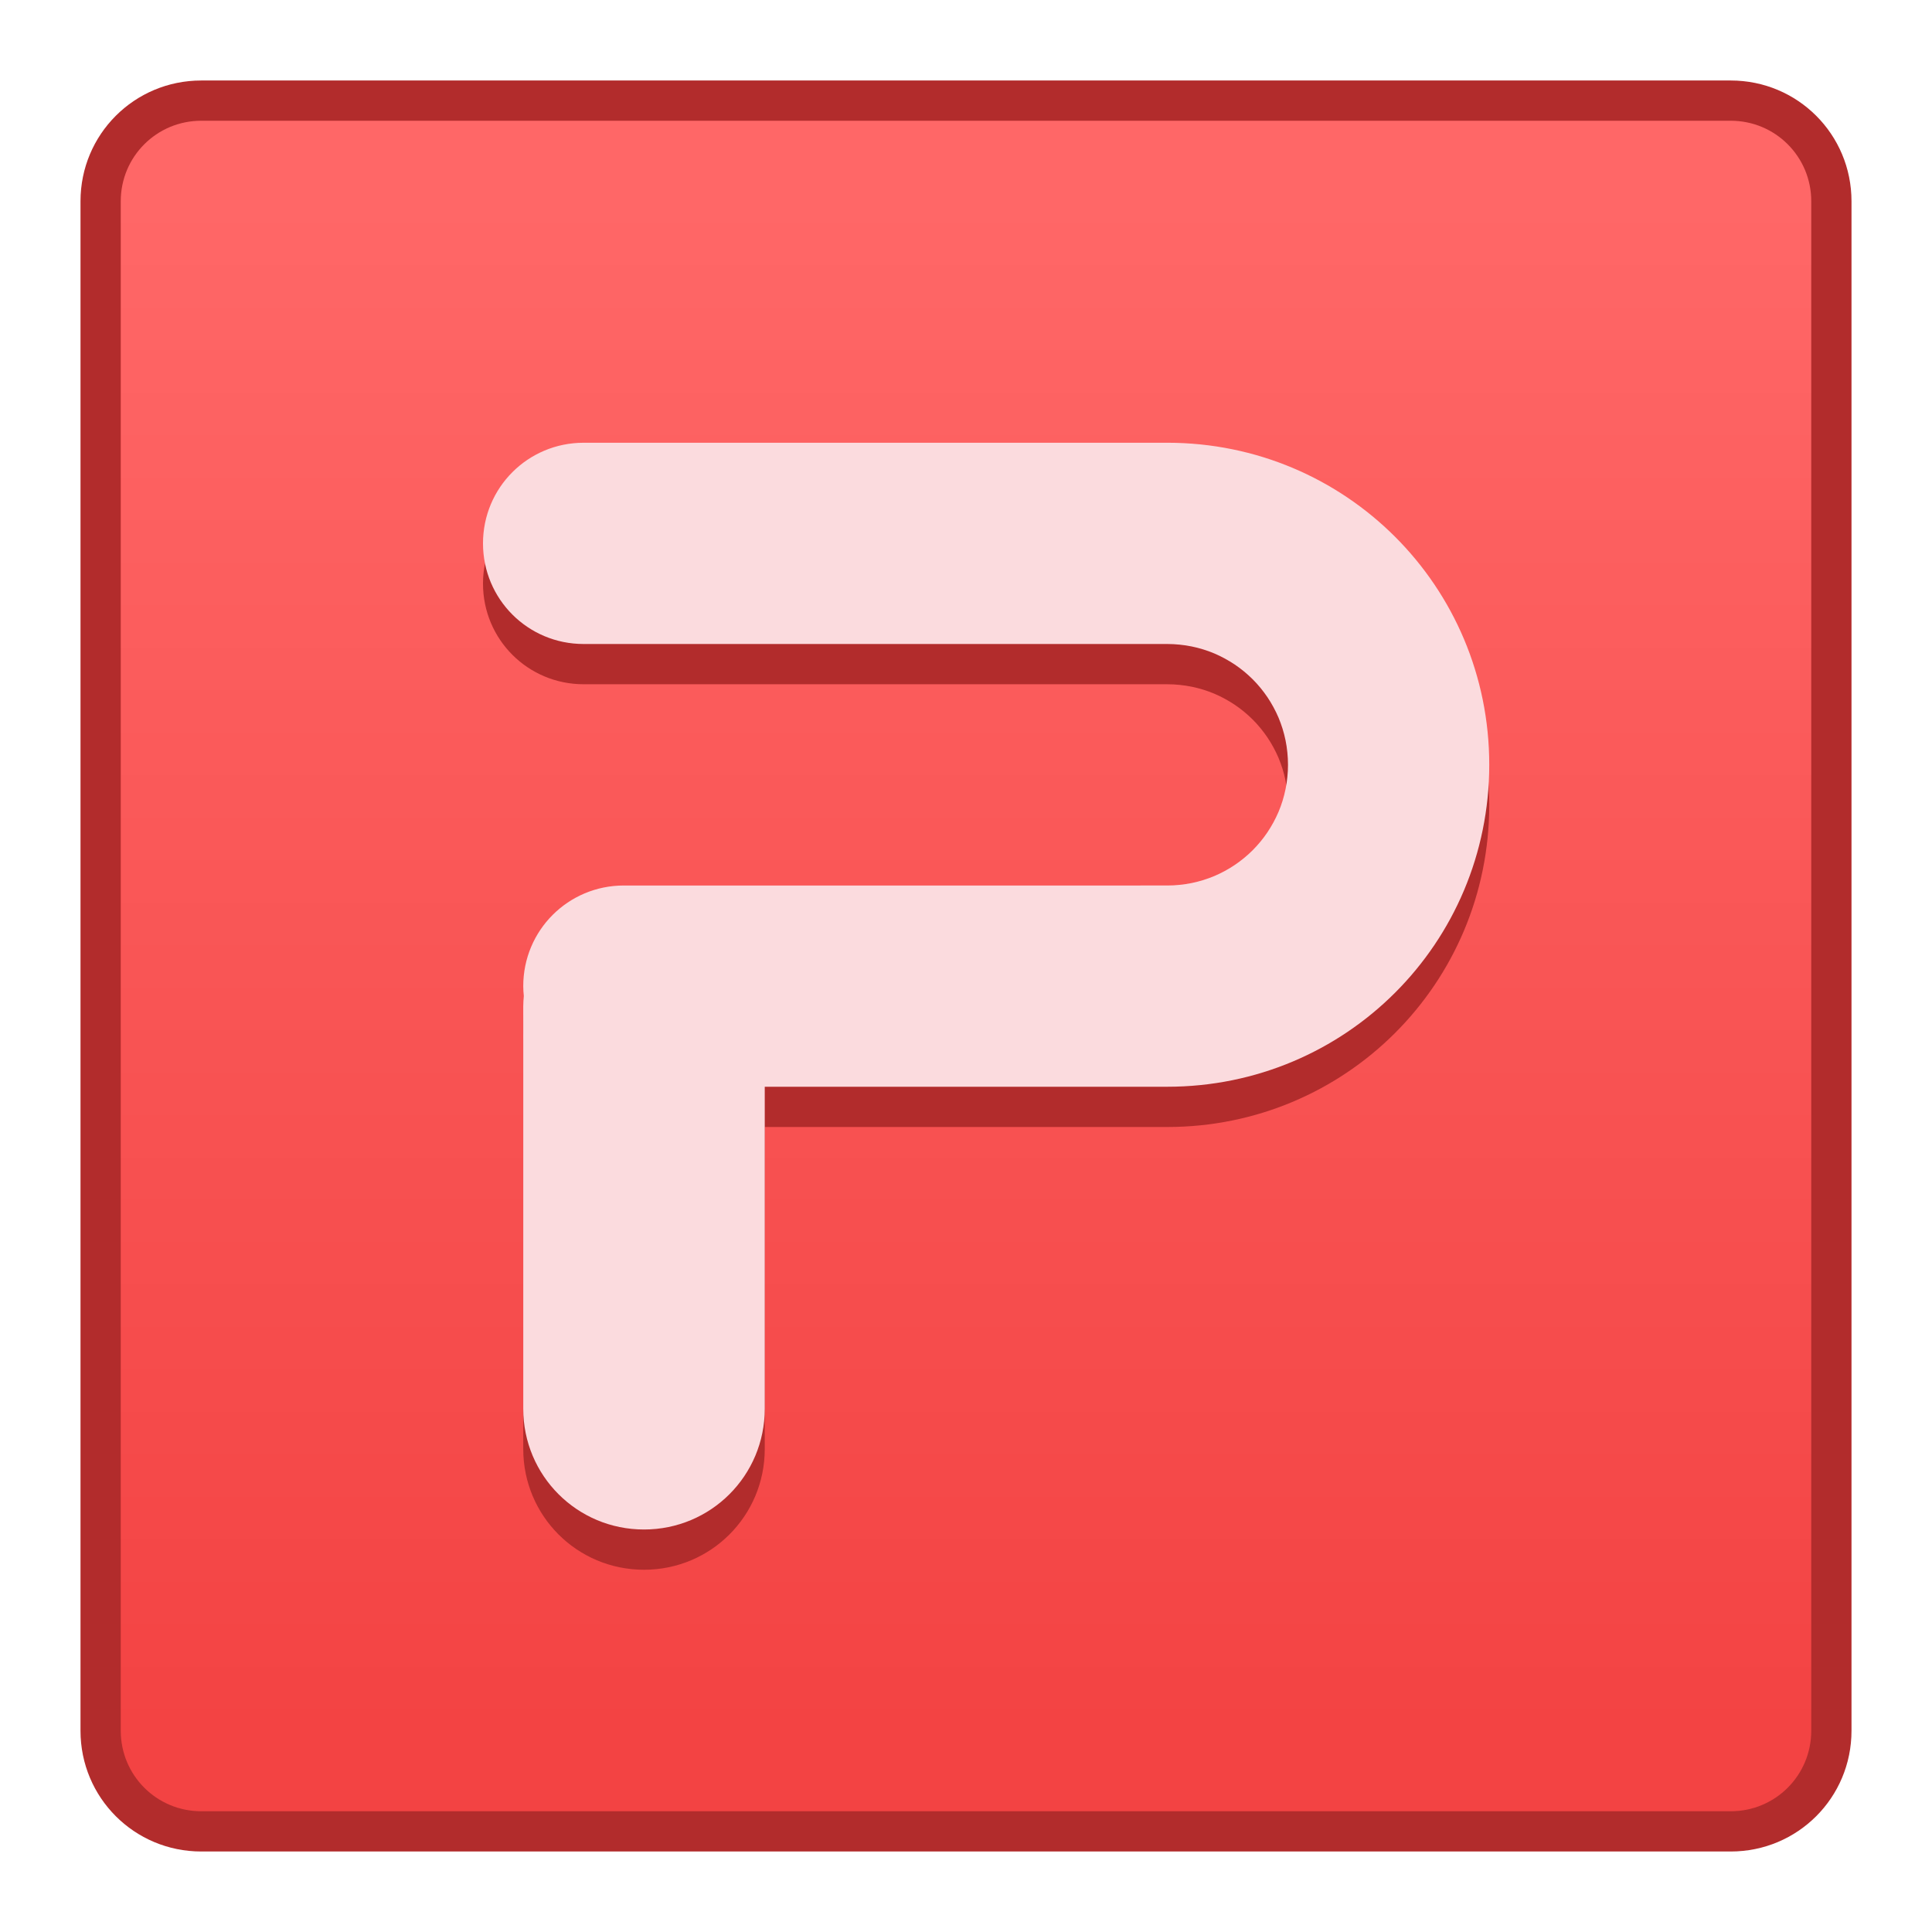 <?xml version="1.0" encoding="UTF-8" standalone="no"?>
<!-- Created with Inkscape (http://www.inkscape.org/) -->

<svg
   width="48"
   height="48"
   viewBox="0 0 48 48"
   version="1.1"
   id="svg8"
   inkscape:version="1.2 (dc2aedaf03, 2022-05-15)"
   sodipodi:docname="wps-office-wppmain.svg"
   xml:space="preserve"
   xmlns:inkscape="http://www.inkscape.org/namespaces/inkscape"
   xmlns:sodipodi="http://sodipodi.sourceforge.net/DTD/sodipodi-0.dtd"
   xmlns:xlink="http://www.w3.org/1999/xlink"
   xmlns="http://www.w3.org/2000/svg"
   xmlns:svg="http://www.w3.org/2000/svg"
   xmlns:rdf="http://www.w3.org/1999/02/22-rdf-syntax-ns#"
   xmlns:cc="http://creativecommons.org/ns#"
   xmlns:dc="http://purl.org/dc/elements/1.1/"><title
     id="title7895">Antu icon Theme</title><defs
     id="defs2"><linearGradient
       inkscape:collect="always"
       id="linearGradient983"><stop
         style="stop-color:#f34343;stop-opacity:1"
         offset="0"
         id="stop979" /><stop
         style="stop-color:#ff6767;stop-opacity:1"
         offset="1"
         id="stop981" /></linearGradient><linearGradient
       gradientTransform="matrix(0.235,0,0,0.235,-445.465,1476.791)"
       gradientUnits="userSpaceOnUse"
       y2="-5114.236"
       x2="2102.834"
       y1="-4960.827"
       x1="2102.834"
       id="linearGradient4836"
       xlink:href="#linearGradient4587"
       inkscape:collect="always" /><linearGradient
       inkscape:collect="always"
       id="linearGradient4587"><stop
         style="stop-color:#1b87f2;stop-opacity:1"
         offset="0"
         id="stop4583" /><stop
         style="stop-color:#30bafc;stop-opacity:1"
         offset="1"
         id="stop4585" /></linearGradient><linearGradient
       inkscape:collect="always"
       xlink:href="#linearGradient983"
       id="linearGradient985"
       x1="48"
       y1="313.65"
       x2="48"
       y2="275.65"
       gradientUnits="userSpaceOnUse" /><style
       id="current-color-scheme"
       type="text/css">
      .ColorScheme-Text {
        color:#122036;
      }
      </style><style
       type="text/css"
       id="current-color-scheme-53">
      .ColorScheme-Text {
        color:#122036;
      }
      </style><style
       id="current-color-scheme-5"
       type="text/css">
      .ColorScheme-Text {
        color:#122036;
      }
      </style><style
       id="current-color-scheme-2"
       type="text/css">
      .ColorScheme-Text {
        color:#122036;
      }
      </style><style
       id="current-color-scheme-1"
       type="text/css">
      .ColorScheme-Text {
        color:#122036;
      }
      </style><style
       type="text/css"
       id="current-color-scheme-10">
      .ColorScheme-Text {
        color:#122036;
      }
      </style><style
       id="current-color-scheme-0"
       type="text/css">
      .ColorScheme-Text {
        color:#122036;
      }
      </style><style
       id="current-color-scheme-26"
       type="text/css">
      .ColorScheme-Text {
        color:#122036;
      }
      </style></defs><sodipodi:namedview
     id="base"
     pagecolor="#ffffff"
     bordercolor="#666666"
     borderopacity="1.0"
     inkscape:pageopacity="0.0"
     inkscape:pageshadow="2"
     inkscape:zoom="9.3648713"
     inkscape:cx="32.354956"
     inkscape:cy="22.05049"
     inkscape:document-units="px"
     inkscape:current-layer="layer1"
     showgrid="true"
     units="px"
     inkscape:window-width="2160"
     inkscape:window-height="1337"
     inkscape:window-x="0"
     inkscape:window-y="0"
     inkscape:window-maximized="1"
     objecttolerance="10"
     gridtolerance="10"
     guidetolerance="10"
     inkscape:snap-bbox="true"
     inkscape:bbox-nodes="true"
     inkscape:bbox-paths="true"
     inkscape:snap-bbox-edge-midpoints="true"
     inkscape:snap-bbox-midpoints="true"
     inkscape:object-paths="true"
     inkscape:snap-intersection-paths="true"
     inkscape:object-nodes="true"
     inkscape:snap-smooth-nodes="false"
     inkscape:snap-midpoints="false"
     inkscape:showpageshadow="false"
     inkscape:pagecheckerboard="0"
     inkscape:deskcolor="#d1d1d1"><inkscape:grid
       type="xygrid"
       id="grid7897"
       empspacing="4" /></sodipodi:namedview><g
     inkscape:label="Capa 1"
     inkscape:groupmode="layer"
     id="layer1"
     transform="translate(0,-266.65)"><g
       id="g5422"
       transform="translate(-24,-4)"><g
         transform="matrix(5.543,0,0,5.543,24.533,-1328.245)"
         id="layer1-3-2"
         inkscape:label="Capa 1" /><path
         style="opacity:1;fill:#b22c2c;fill-opacity:1;stroke:none;stroke-width:3.885;stroke-linecap:round;stroke-linejoin:round;stroke-miterlimit:4;stroke-dasharray:none;stroke-opacity:1"
         d="m 29,272.65 h 38 c 1.662,0 3,1.338 3,3 v 38 c 0,1.662 -1.338,3 -3,3 H 29 c -1.662,0 -3,-1.338 -3,-3 v -38 c 0,-1.662 1.338,-3 3,-3 z"
         id="rect854"
         inkscape:connector-curvature="0" /><path
         style="opacity:1;fill:url(#linearGradient985);fill-opacity:1;stroke:none;stroke-width:3.709;stroke-linecap:round;stroke-linejoin:round;stroke-miterlimit:4;stroke-dasharray:none;stroke-opacity:1"
         d="m 29,273.65 h 38 c 1.108,0 2,0.892 2,2 v 38 c 0,1.108 -0.892,2 -2,2 H 29 c -1.108,0 -2,-0.892 -2,-2 v -38 c 0,-1.108 0.892,-2 2,-2 z"
         id="rect854-2"
         inkscape:connector-curvature="0" /></g><path
       id="path4797-7"
       style="fill:#b22c2c;fill-opacity:1;stroke:none;stroke-width:4;stroke-linecap:round;stroke-linejoin:round;stop-color:#000000"
       d="m 14.5,278.65 c -1.385,0 -2.5,1.115 -2.5,2.5 0,1.385 1.115,2.5 2.5,2.5 H 21.58 21.996 24 26.5 29 c 0.104,0 0.206,0.005 0.307,0.016 0.101,0.01 0.201,0.025 0.299,0.045 0.098,0.02 0.195,0.045 0.289,0.074 0.094,0.029 0.186,0.062 0.275,0.1 0.09,0.038 0.177,0.081 0.262,0.127 0.085,0.046 0.168,0.097 0.248,0.15 0.08,0.054 0.156,0.111 0.23,0.172 0.074,0.061 0.145,0.126 0.213,0.193 0.068,0.068 0.132,0.139 0.193,0.213 0.061,0.074 0.118,0.151 0.172,0.23 0.054,0.08 0.104,0.163 0.15,0.248 0.046,0.085 0.089,0.172 0.127,0.262 0.038,0.09 0.07,0.181 0.1,0.275 0.029,0.094 0.054,0.191 0.074,0.289 0.02,0.098 0.035,0.198 0.045,0.299 0.01,0.101 0.016,0.203 0.016,0.307 0,0.104 -0.005,0.206 -0.016,0.307 -0.01,0.101 -0.025,0.201 -0.045,0.299 -0.02,0.098 -0.045,0.195 -0.074,0.289 -0.029,0.094 -0.062,0.186 -0.1,0.275 -0.038,0.09 -0.081,0.177 -0.127,0.262 -0.046,0.085 -0.097,0.168 -0.15,0.248 -0.054,0.08 -0.111,0.156 -0.172,0.23 -0.061,0.074 -0.126,0.145 -0.193,0.213 -0.068,0.068 -0.139,0.132 -0.213,0.193 -0.074,0.061 -0.151,0.118 -0.23,0.172 -0.08,0.054 -0.163,0.104 -0.248,0.15 -0.085,0.046 -0.172,0.089 -0.262,0.127 -0.09,0.038 -0.181,0.07 -0.275,0.1 -0.094,0.029 -0.191,0.054 -0.289,0.074 -0.098,0.02 -0.198,0.035 -0.299,0.045 -0.101,0.011 -0.203,0.016 -0.307,0.016 H 28 22.5 22 15.5 c -1.385,0 -2.5,1.115 -2.5,2.5 0,0.083 0.006,0.165 0.014,0.246 C 13.007,292.48 13,292.564 13,292.65 v 10 c 0,1.662 1.338,3 3,3 1.662,0 3,-1.338 3,-3 v -8 h 3 0.5 5.5 1 c 4.432,0 8,-3.568 8,-8 0,-4.432 -3.568,-8 -8,-8 h -7.004 z" /><path
       id="path4797"
       style="fill:#fbdbde;fill-opacity:1;stroke:none;stroke-width:4;stroke-linecap:round;stroke-linejoin:round;stop-color:#000000"
       d="m 14.5,277.65 c -1.385,0 -2.5,1.115 -2.5,2.5 0,1.385 1.115,2.5 2.5,2.5 H 21.58 21.996 24 26.5 29 c 0.104,0 0.206,0.005 0.307,0.016 0.101,0.01 0.201,0.025 0.299,0.045 0.098,0.02 0.195,0.045 0.289,0.074 0.094,0.029 0.186,0.062 0.275,0.1 0.09,0.038 0.177,0.081 0.262,0.127 0.085,0.046 0.168,0.097 0.248,0.15 0.08,0.054 0.156,0.111 0.23,0.172 0.074,0.061 0.145,0.126 0.213,0.193 0.068,0.068 0.132,0.139 0.193,0.213 0.061,0.074 0.118,0.151 0.172,0.23 0.054,0.08 0.104,0.163 0.15,0.248 0.046,0.085 0.089,0.172 0.127,0.262 0.038,0.09 0.07,0.181 0.1,0.275 0.029,0.094 0.054,0.191 0.074,0.289 0.02,0.098 0.035,0.198 0.045,0.299 0.01,0.101 0.016,0.203 0.016,0.307 0,0.104 -0.005,0.206 -0.016,0.307 -0.01,0.101 -0.025,0.201 -0.045,0.299 -0.02,0.098 -0.045,0.195 -0.074,0.289 -0.029,0.094 -0.062,0.186 -0.1,0.275 -0.038,0.09 -0.081,0.177 -0.127,0.262 -0.046,0.085 -0.097,0.168 -0.15,0.248 -0.054,0.08 -0.111,0.156 -0.172,0.23 -0.061,0.074 -0.126,0.145 -0.193,0.213 -0.068,0.068 -0.139,0.132 -0.213,0.193 -0.074,0.061 -0.151,0.118 -0.23,0.172 -0.08,0.054 -0.163,0.104 -0.248,0.15 -0.085,0.046 -0.172,0.089 -0.262,0.127 -0.09,0.038 -0.181,0.07 -0.275,0.1 -0.094,0.029 -0.191,0.054 -0.289,0.074 -0.098,0.02 -0.198,0.035 -0.299,0.045 -0.101,0.011 -0.203,0.016 -0.307,0.016 H 28 22.5 22 15.5 c -1.385,0 -2.5,1.115 -2.5,2.5 0,0.083 0.006,0.165 0.014,0.246 C 13.007,291.48 13,291.564 13,291.65 v 10 c 0,1.662 1.338,3 3,3 1.662,0 3,-1.338 3,-3 v -8 h 3 0.5 5.5 1 c 4.432,0 8,-3.568 8,-8 0,-4.432 -3.568,-8 -8,-8 h -7.004 z" /></g></svg>
